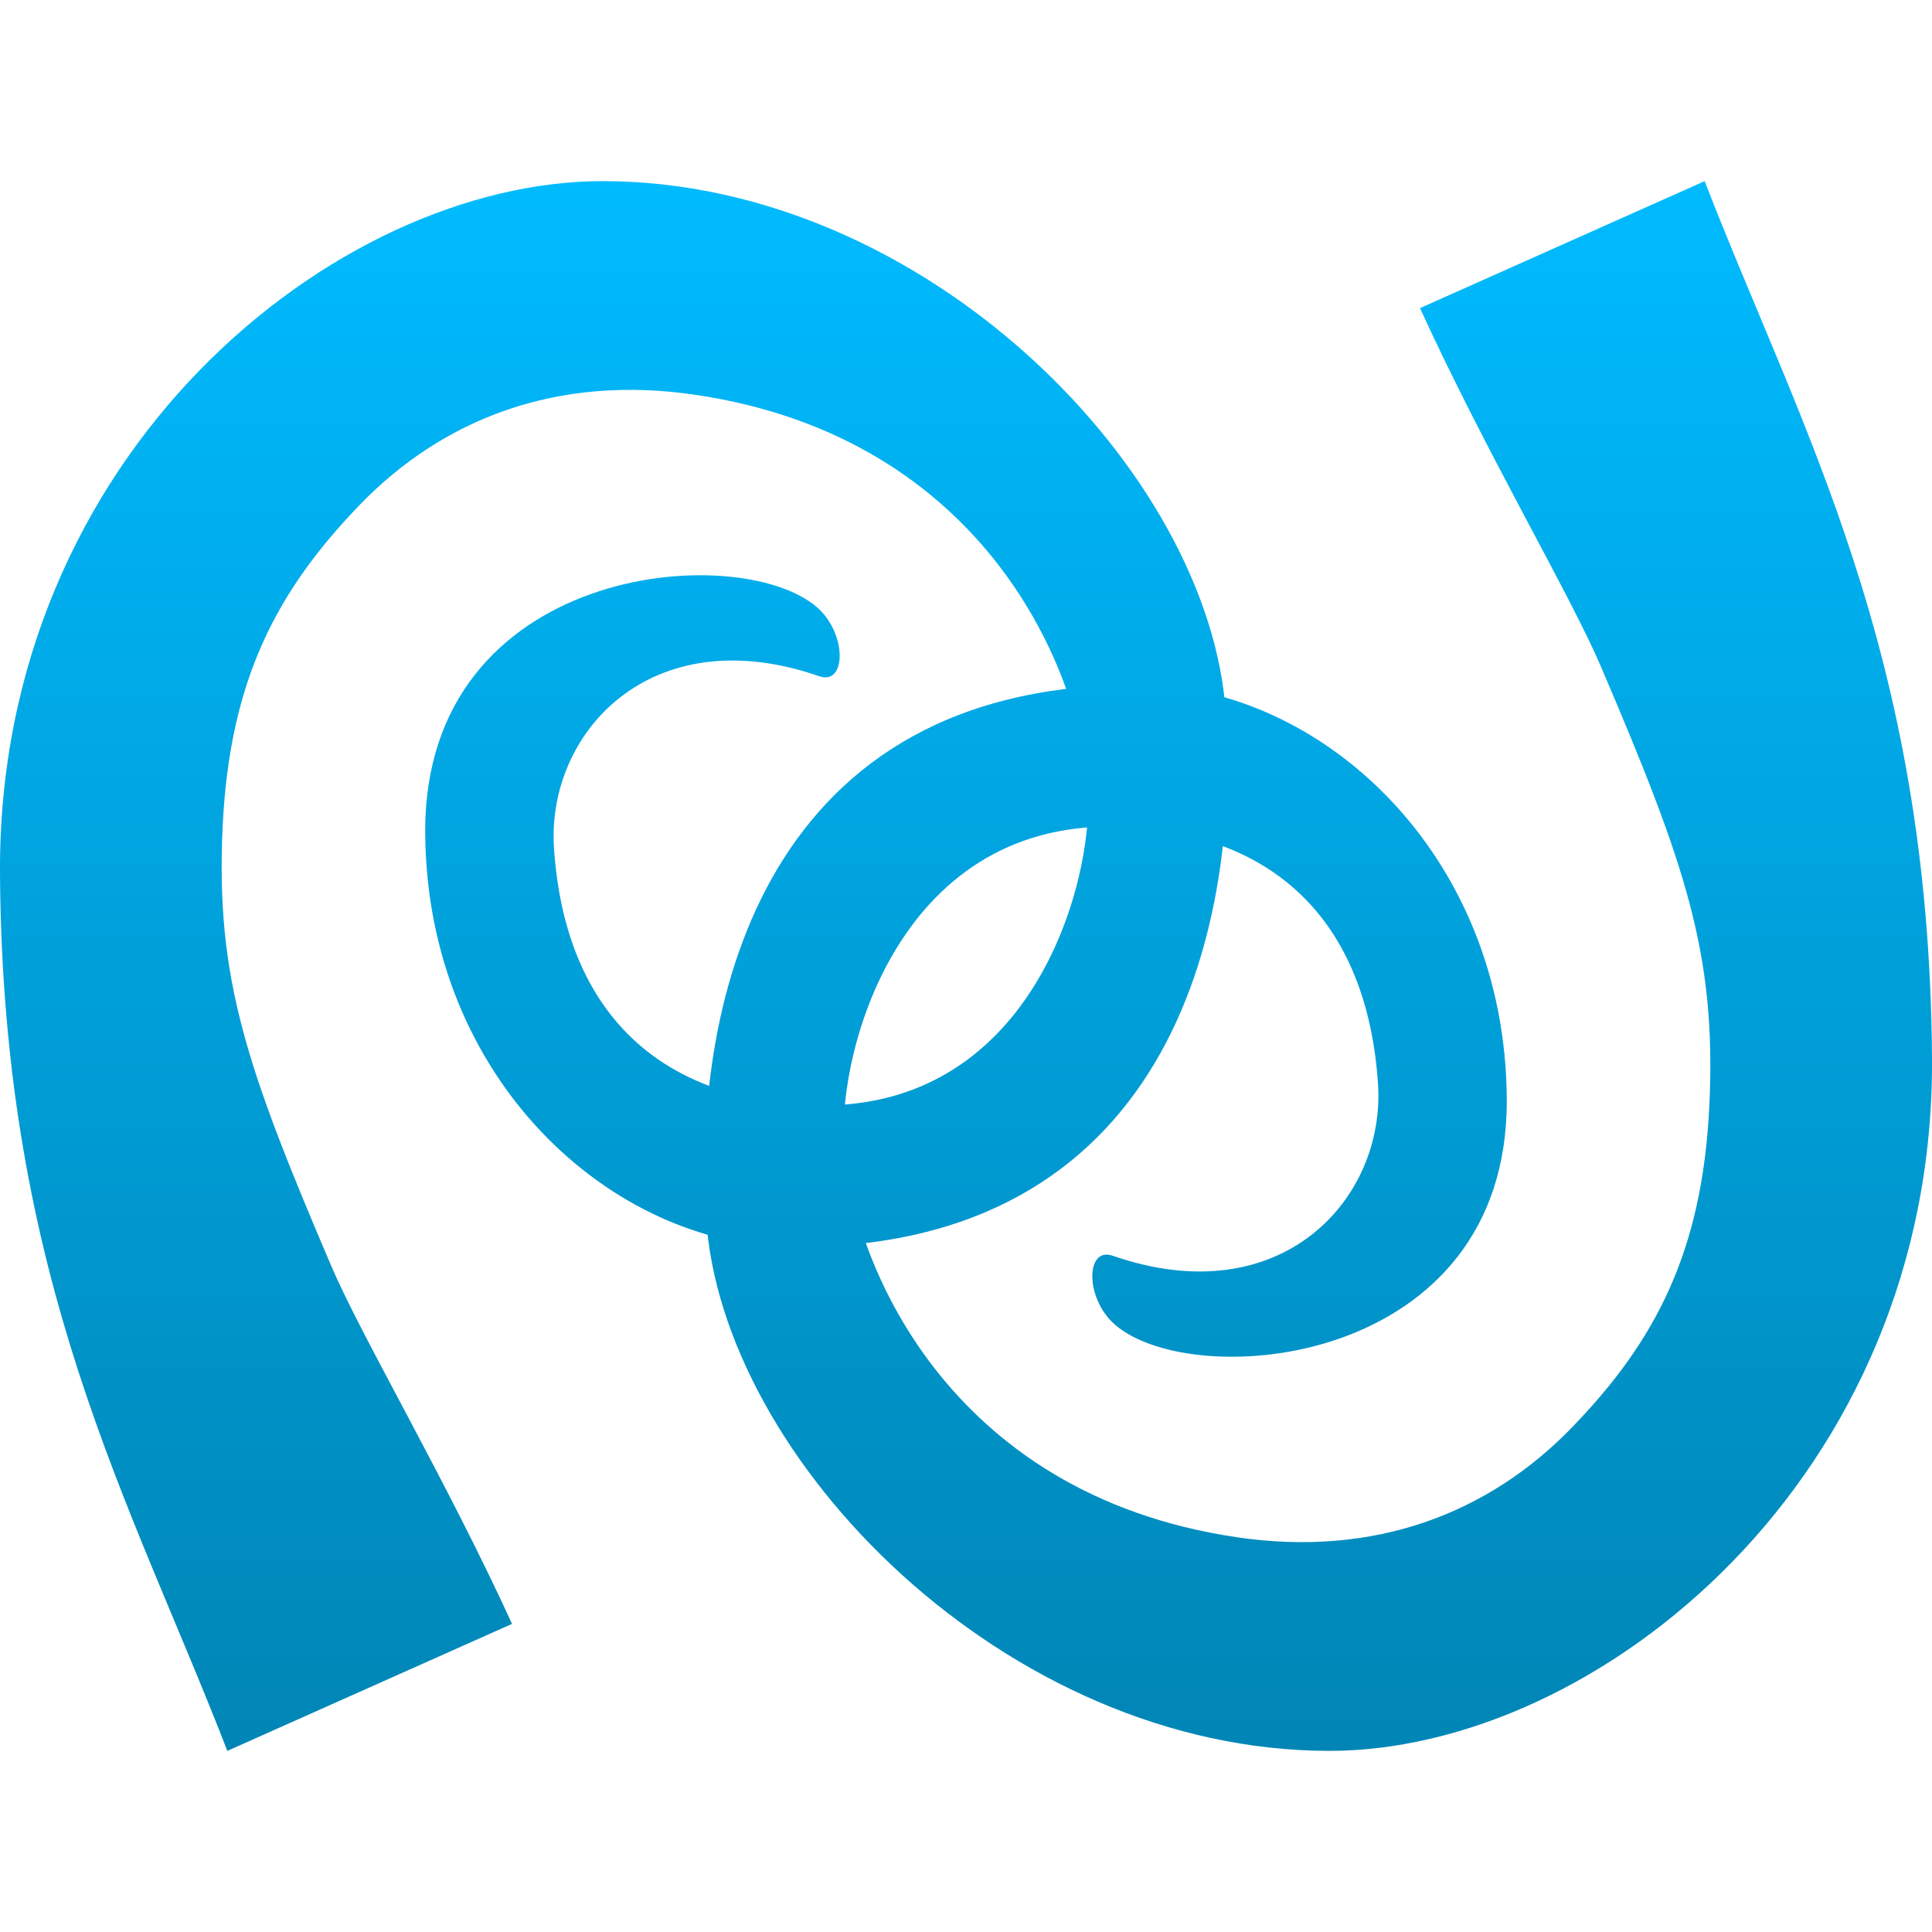 <svg xmlns="http://www.w3.org/2000/svg" xmlns:xlink="http://www.w3.org/1999/xlink" width="64" height="64" viewBox="0 0 64 64" version="1.1">
<defs>
<linearGradient id="linear0" gradientUnits="userSpaceOnUse" x1="0" y1="0" x2="0" y2="1" gradientTransform="matrix(40.66,0,0,52,0,6)">
<stop offset="0" style="stop-color:#00bbff;stop-opacity:1;"/>
<stop offset="1" style="stop-color:#0085b5;stop-opacity:1;"/>
</linearGradient>
<linearGradient id="linear1" gradientUnits="userSpaceOnUse" x1="0" y1="0" x2="0" y2="1" gradientTransform="matrix(40.66,0,0,52,23.34,6)">
<stop offset="0" style="stop-color:#00bbff;stop-opacity:1;"/>
<stop offset="1" style="stop-color:#0085b5;stop-opacity:1;"/>
</linearGradient>
</defs>
<g id="surface1">
<path style=" stroke:none;fill-rule:evenodd;fill:url(#linear0);" d="M 7.531 58 C 4.332 49.738 0.094 42.457 0 28.965 C -0.098 15.027 11.105 6 19.961 6 C 30.68 6 40.113 15.66 40.609 23.664 C 41.059 30.887 38.648 41.391 26.223 41.312 C 20.285 41.277 14.121 35.766 14.086 27.566 C 14.051 18.723 24.434 17.859 27.055 20.109 C 28.07 20.984 28.039 22.715 27.141 22.402 C 21.551 20.461 18.094 24.289 18.352 28.102 C 18.699 33.27 21.574 36.344 26.723 36.605 C 34.152 36.984 36.234 29.27 36.043 26.141 C 35.812 22.336 32.703 14.508 23.035 13.078 C 18.469 12.402 14.684 13.863 11.918 16.723 C 9.156 19.586 7.602 22.543 7.375 27.395 C 7.141 32.414 8.164 35.359 10.977 41.945 C 11.984 44.297 14.789 49.039 16.961 53.793 Z M 7.531 58 "/>
<path style=" stroke:none;fill-rule:evenodd;fill:url(#linear1);" d="M 56.469 6 C 59.668 14.262 63.906 21.543 64 35.035 C 64.098 48.973 52.895 58 44.039 58 C 33.32 58 23.887 48.34 23.391 40.336 C 22.941 33.113 25.352 22.609 37.777 22.688 C 43.715 22.723 49.879 28.234 49.914 36.434 C 49.949 45.277 39.566 46.141 36.945 43.891 C 35.93 43.016 35.961 41.285 36.859 41.598 C 42.449 43.539 45.906 39.711 45.648 35.898 C 45.301 30.73 42.426 27.656 37.277 27.395 C 29.848 27.02 27.766 34.73 27.957 37.859 C 28.188 41.664 31.297 49.492 40.965 50.922 C 45.531 51.598 49.316 50.137 52.082 47.277 C 54.844 44.418 56.398 41.457 56.625 36.605 C 56.859 31.586 55.836 28.641 53.023 22.059 C 52.016 19.703 49.211 14.961 47.039 10.207 Z M 56.469 6 "/>
</g>
</svg>
